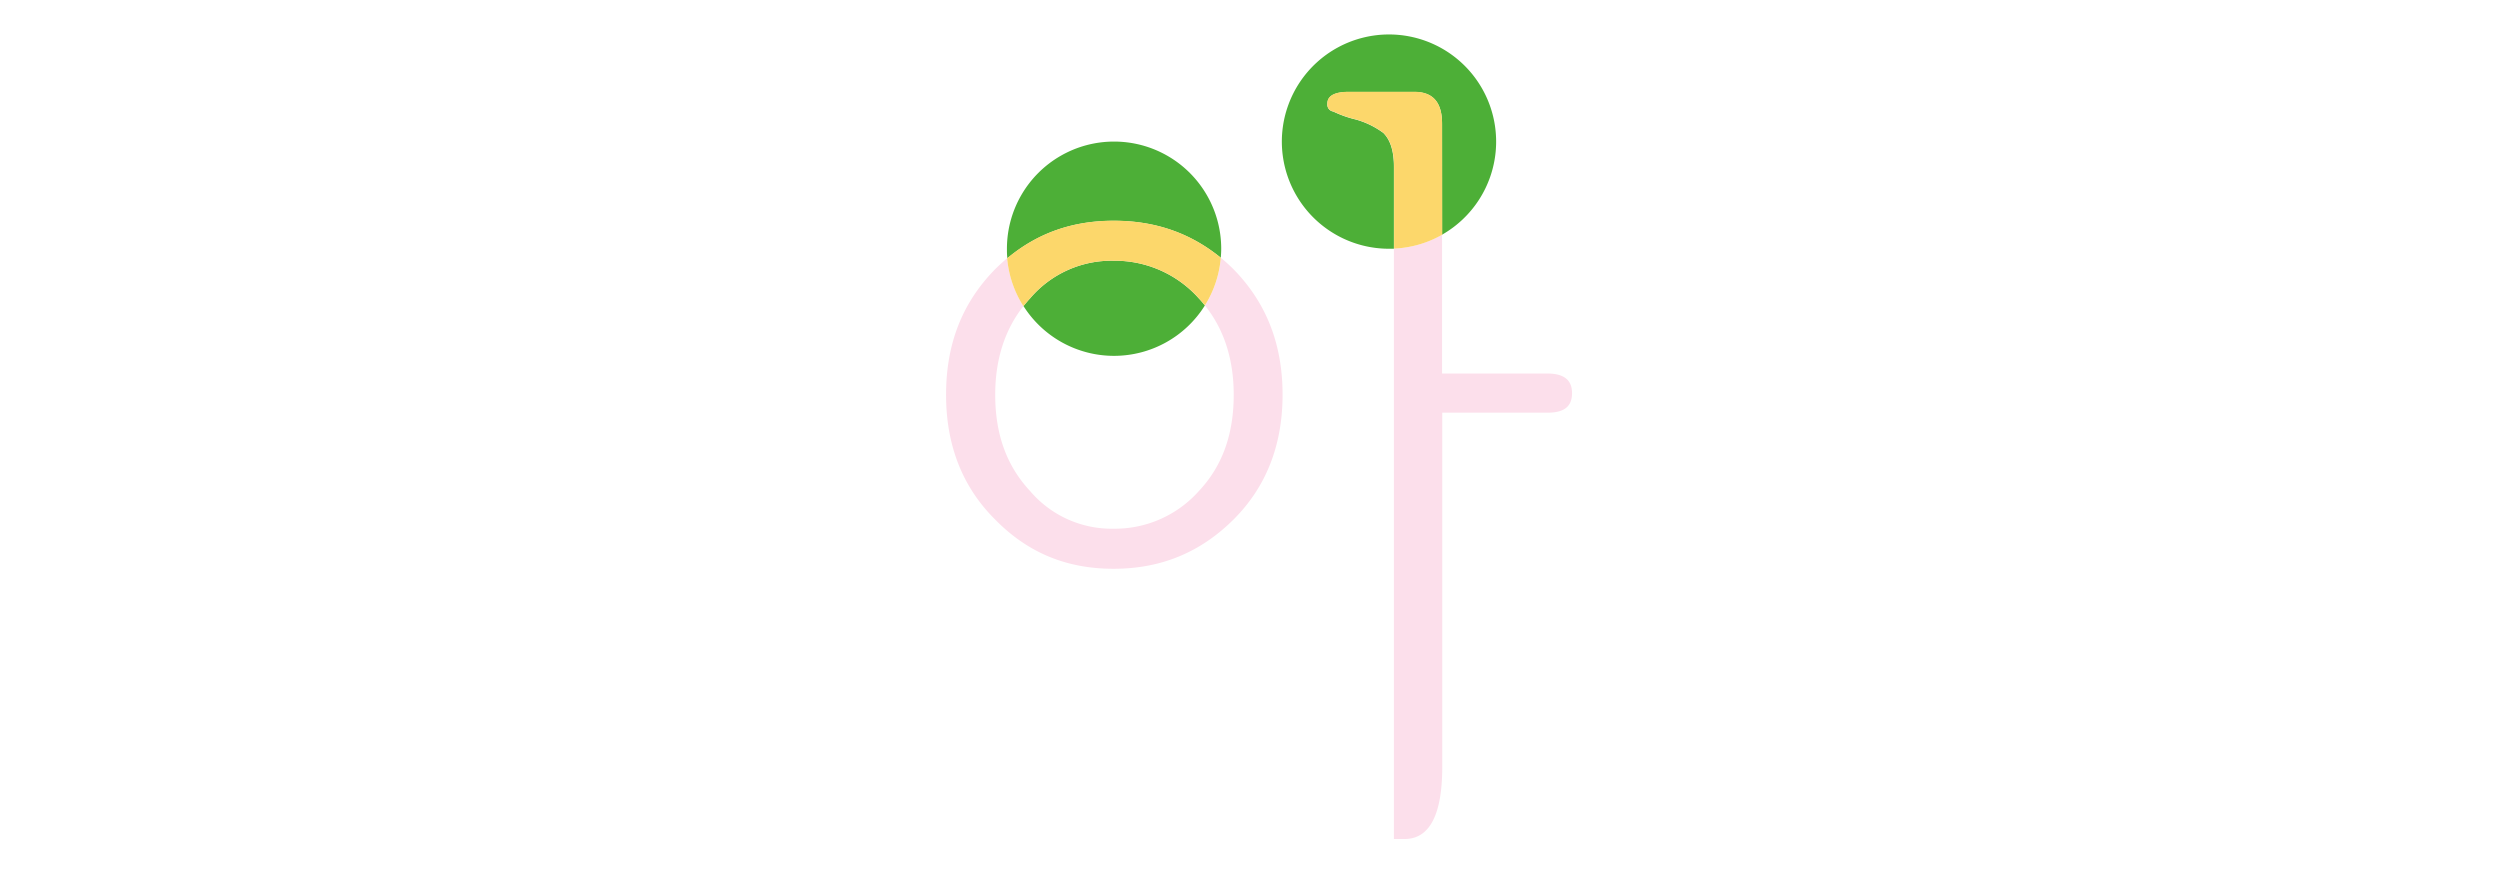 <svg id="Layer_1" data-name="Layer 1" xmlns="http://www.w3.org/2000/svg" viewBox="0 0 700 250"><defs><style>.cls-1{fill:none;}.cls-2{fill:#fcdfeb;}.cls-3{fill:#4daf37;}.cls-4{fill:#fcd76b;}</style></defs><title>04-kr-slab-hover</title><path class="cls-1" d="M311.92,99.64A30,30,0,0,1,286.58,85.7c-5.25,6.64-7.92,15-7.92,24.83,0,11.12,3.2,20,9.79,27a30,30,0,0,0,23.37,10.52,31.51,31.51,0,0,0,23.83-10.51c6.59-7.06,9.79-15.9,9.79-27,0-9.94-2.72-18.33-8.06-25A30,30,0,0,1,311.92,99.64Z"/><path class="cls-2" d="M341.82,72.18a29.82,29.82,0,0,1-4.44,13.35c5.35,6.67,8.06,15.06,8.06,25,0,11.12-3.2,20-9.79,27a31.51,31.51,0,0,1-23.83,10.51,30,30,0,0,1-23.37-10.52c-6.58-7.06-9.79-15.89-9.79-27,0-9.85,2.67-18.19,7.92-24.83A29.82,29.82,0,0,1,282,72.31q-1.76,1.47-3.45,3.16c-9.19,9.42-13.65,20.89-13.65,35.07s4.59,25.78,13.65,34.84c9.12,9.34,20,13.88,33.23,13.88s24.34-4.54,33.69-13.88c9.06-9.06,13.65-20.78,13.65-34.84s-4.47-25.65-13.66-35.07Q343.7,73.7,341.82,72.18Z"/><path class="cls-2" d="M433.26,104.59H403.78V65.71a29.83,29.83,0,0,1-13.49,3.9V234.92h3c7,0,10.54-6.8,10.54-20.2V115.55h29.48c4.68,0,6.86-1.74,6.86-5.48S437.81,104.59,433.26,104.59Z"/><path class="cls-3" d="M311.82,73a29.94,29.94,0,0,0-23.37,10.51c-.66.71-1.28,1.44-1.87,2.19a30,30,0,0,0,50.79-.18c-.55-.69-1.12-1.36-1.73-2A31.52,31.52,0,0,0,311.82,73Z"/><path class="cls-3" d="M341.82,72.18c.07-.84.12-1.69.12-2.54a30,30,0,1,0-60,0c0,.9,0,1.79.13,2.68,8.43-7.05,18.22-10.5,29.78-10.5S333.24,65.22,341.82,72.18Z"/><path class="cls-4" d="M288.45,83.51A29.94,29.94,0,0,1,311.82,73a31.52,31.52,0,0,1,23.83,10.51c.61.65,1.18,1.33,1.73,2a29.82,29.82,0,0,0,4.44-13.35c-8.58-7-18.44-10.37-30-10.37S290.47,65.26,282,72.31a29.82,29.82,0,0,0,4.54,13.39C287.18,85,287.79,84.22,288.45,83.51Z"/><path class="cls-3" d="M387.34,37.23a23.59,23.59,0,0,0-7.76-3.77,31.21,31.21,0,0,1-6.32-2.25l-.1,0a1.94,1.94,0,0,1-1.5-2.06c0-.84,0-3.41,5.94-3.41H396c5.23,0,7.78,2.92,7.78,8.93V65.71a30,30,0,1,0-14.85,3.94c.46,0,.91,0,1.36,0V46.82C390.29,42.35,389.34,39.23,387.34,37.23Z"/><path class="cls-4" d="M403.78,34.63c0-6-2.54-8.93-7.78-8.93H377.6c-5.94,0-5.94,2.57-5.94,3.41a1.94,1.94,0,0,0,1.5,2.06l.1,0a31.21,31.21,0,0,0,6.32,2.25,23.59,23.59,0,0,1,7.76,3.77c2,2,3,5.12,3,9.59V69.61a29.83,29.83,0,0,0,13.49-3.9Z"/></svg>